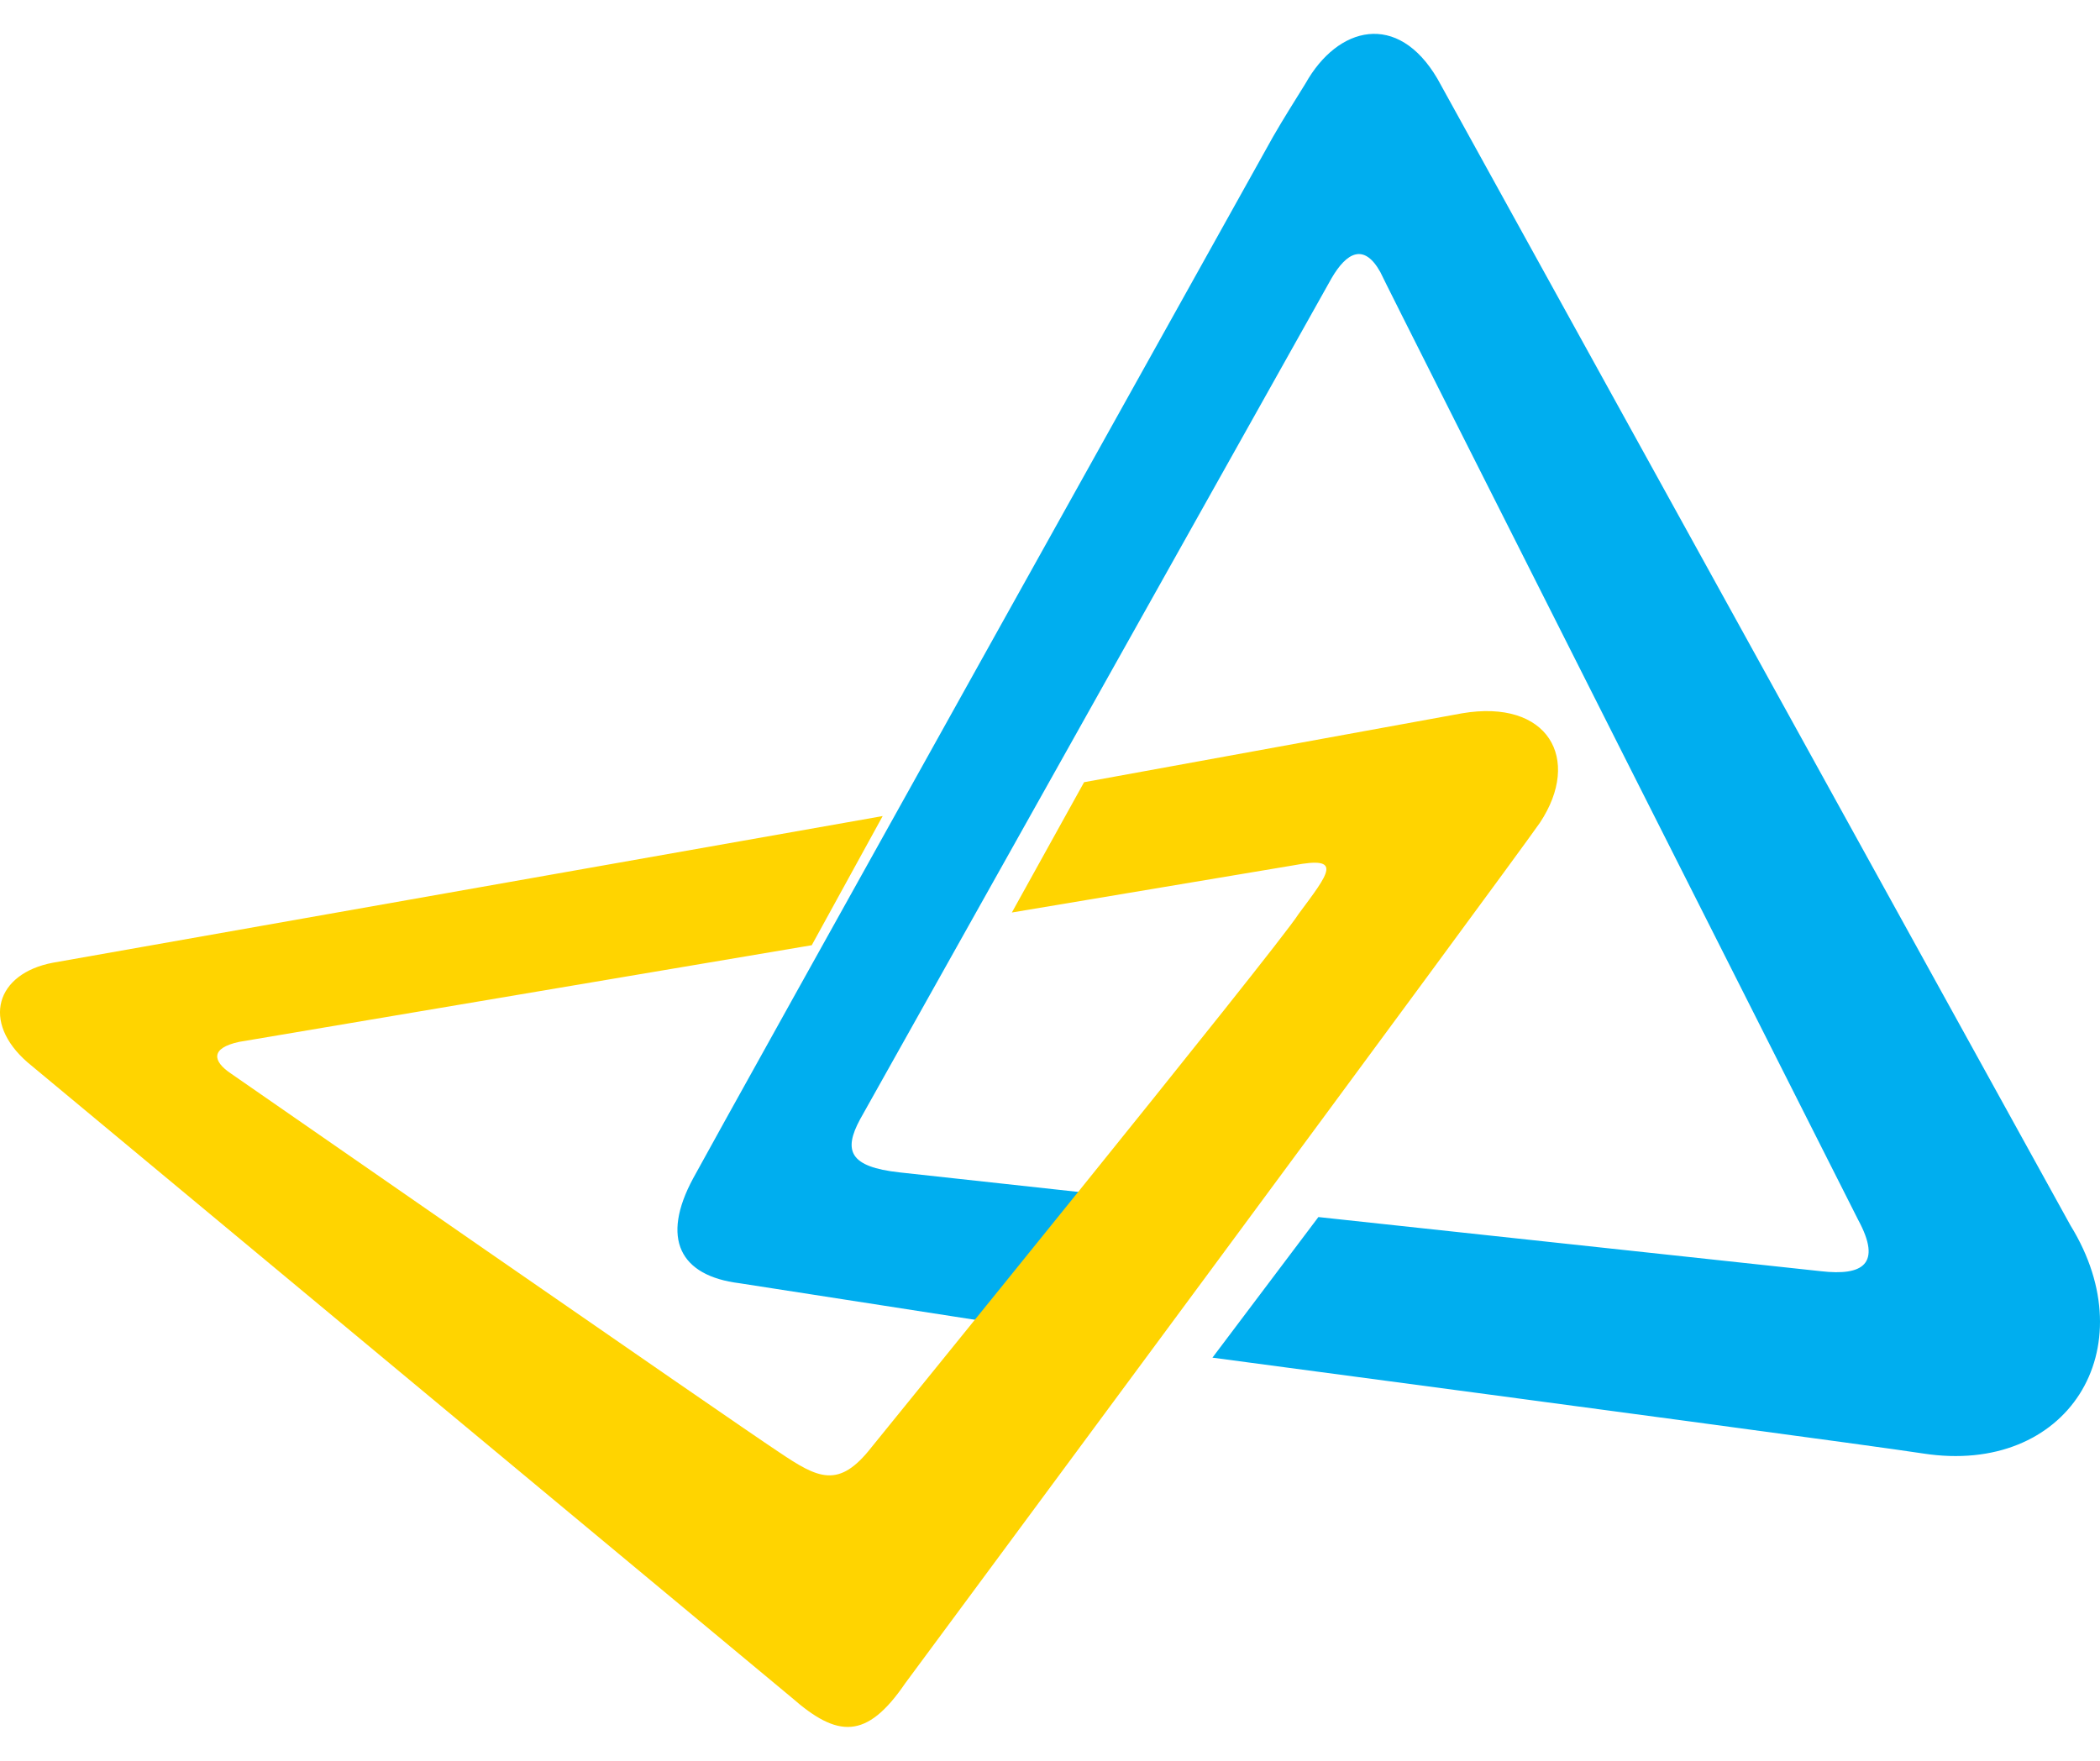 <svg width="31" height="26" viewBox="0 0 31 26" fill="none" xmlns="http://www.w3.org/2000/svg">
<path fill-rule="evenodd" clip-rule="evenodd" d="M21.22 1.164L30.564 18.094C31.689 19.919 30.521 21.792 28.388 21.462C27.714 21.358 23.379 20.776 17.898 20.047L19.462 17.971L26.884 18.771C27.498 18.841 27.784 18.667 27.431 18.014C27.431 18.014 20.443 4.176 20.376 4.017C20.136 3.586 19.879 3.725 19.656 4.109L12.699 16.523C12.442 16.995 12.545 17.23 13.275 17.311L15.993 17.608L14.438 19.495L10.916 18.948C10.036 18.839 9.751 18.29 10.233 17.398C10.595 16.723 18.792 2.02 18.792 2.02C18.955 1.737 19.092 1.524 19.272 1.232C19.747 0.385 20.632 0.161 21.22 1.164Z" fill="#00AEEF"/>
<path fill-rule="evenodd" clip-rule="evenodd" d="M0.783 14.215L13.03 12.05L11.983 13.957L3.531 15.384C3.099 15.477 3.14 15.672 3.411 15.853C3.411 15.853 10.785 20.971 11.499 21.442C12.077 21.831 12.381 21.99 12.865 21.37C12.865 21.37 18.855 13.996 19.168 13.498C19.624 12.883 19.83 12.637 19.097 12.777L14.937 13.474L16.003 11.55L21.581 10.533C22.853 10.316 23.356 11.206 22.733 12.147C22.199 12.914 13.363 24.855 13.363 24.855C12.791 25.694 12.362 25.66 11.686 25.066L0.407 15.687C-0.279 15.09 -0.061 14.374 0.783 14.215Z" fill="#FFD400"/>
</svg>
